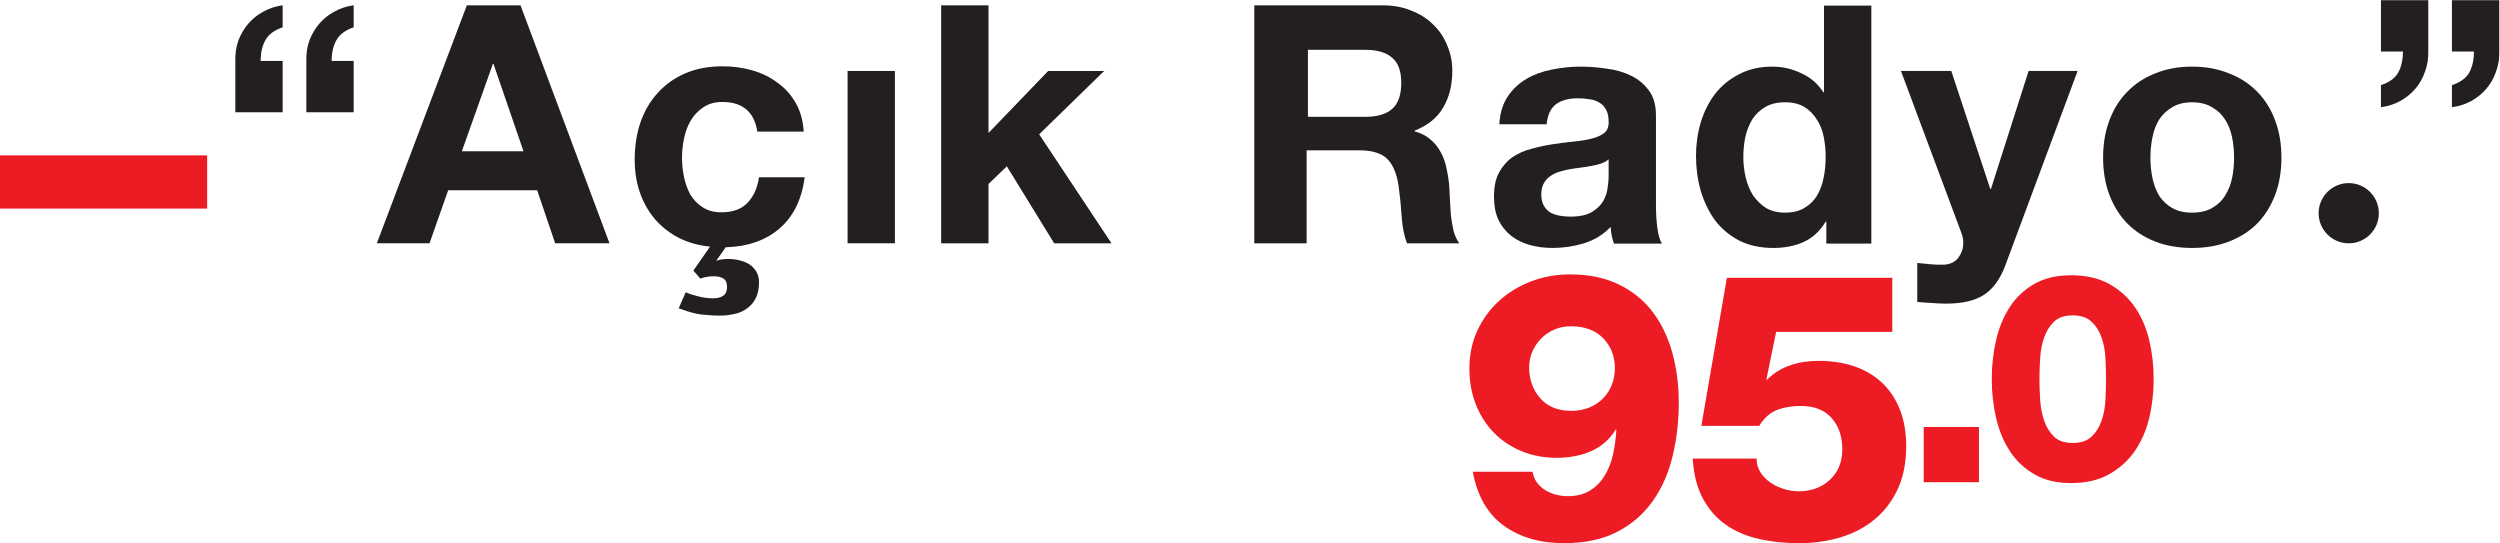 <svg version="1.1" viewBox="0 0 800 173.81" xml:space="preserve" xmlns="http://www.w3.org/2000/svg"><defs><clipPath id="a"><path d="M 0,105.884 H 487.366 V 0 H 0 Z"/></clipPath></defs><g transform="matrix(1.641 0 0 -1.641 0 173.81)"><g clip-path="url(#a)"><g transform="translate(356.01 75.309)"><path d="m0 0c0-1.387-0.13-2.73-0.39-4.03-0.259-1.3-0.693-2.47-1.3-3.51-0.606-0.997-1.43-1.798-2.47-2.405-0.997-0.607-2.253-0.91-3.77-0.91-1.43 0-2.665 0.303-3.706 0.91-0.996 0.65-1.842 1.473-2.535 2.469-0.649 1.041-1.126 2.21-1.429 3.511-0.303 1.3-0.455 2.6-0.455 3.9 0 1.386 0.13 2.708 0.39 3.965 0.304 1.3 0.759 2.449 1.365 3.444 0.651 0.997 1.495 1.8 2.535 2.406s2.319 0.91 3.835 0.91c1.517 0 2.773-0.304 3.77-0.91s1.798-1.409 2.405-2.406c0.65-0.952 1.106-2.079 1.365-3.379 0.26-1.257 0.39-2.578 0.39-3.965m0.13-12.61v-4.289h8.775v46.409h-9.23v-16.9h-0.131c-1.039 1.646-2.469 2.881-4.289 3.704-1.776 0.867-3.662 1.301-5.655 1.301-2.47 0-4.637-0.498-6.499-1.495-1.865-0.953-3.424-2.231-4.681-3.835-1.213-1.603-2.145-3.467-2.795-5.59-0.607-2.08-0.909-4.247-0.909-6.501 0-2.34 0.302-4.593 0.909-6.759 0.65-2.167 1.582-4.095 2.795-5.785 1.257-1.647 2.839-2.969 4.745-3.965 1.906-0.953 4.117-1.429 6.63-1.429 2.21 0 4.182 0.39 5.915 1.169 1.776 0.823 3.207 2.145 4.29 3.965z" fill="#231f20" fill-rule="evenodd"/></g><g transform="translate(292.37 81.681)"><path d="m0 0h9.23c0.173 1.82 0.781 3.121 1.82 3.901 1.041 0.78 2.471 1.169 4.291 1.169 0.823 0 1.581-0.064 2.274-0.194 0.738-0.087 1.365-0.304 1.886-0.651 0.562-0.303 0.996-0.758 1.3-1.364 0.346-0.564 0.519-1.343 0.519-2.34 0.044-0.954-0.238-1.69-0.844-2.211-0.608-0.476-1.431-0.845-2.47-1.105-1.04-0.26-2.232-0.454-3.575-0.584-1.344-0.131-2.708-0.304-4.096-0.521-1.387-0.216-2.773-0.519-4.16-0.909-1.343-0.347-2.557-0.889-3.64-1.626-1.039-0.736-1.906-1.732-2.599-2.989-0.651-1.214-0.975-2.774-0.975-4.68 0-1.734 0.281-3.229 0.845-4.485 0.606-1.257 1.429-2.298 2.469-3.121s2.253-1.429 3.64-1.819c1.387-0.389 2.882-0.584 4.485-0.584 2.08 0 4.118 0.302 6.11 0.908 1.994 0.607 3.727 1.669 5.2 3.185 0.044-0.563 0.108-1.126 0.195-1.69 0.131-0.519 0.282-1.04 0.455-1.559h9.361c-0.434 0.693-0.738 1.733-0.911 3.119-0.172 1.387-0.26 2.839-0.26 4.356v17.484c0 2.038-0.455 3.662-1.364 4.876-0.911 1.257-2.081 2.231-3.51 2.925-1.431 0.693-3.013 1.147-4.745 1.364-1.734 0.261-3.446 0.391-5.136 0.391-1.862 0-3.726-0.195-5.59-0.586-1.82-0.346-3.466-0.953-4.939-1.82-1.474-0.867-2.687-2.014-3.64-3.444-0.954-1.431-1.496-3.229-1.626-5.396m21.32-6.825v-3.444c0-0.521-0.064-1.214-0.195-2.08-0.086-0.867-0.368-1.734-0.845-2.601-0.476-0.823-1.213-1.538-2.21-2.145-0.997-0.606-2.405-0.909-4.225-0.909-0.736 0-1.451 0.064-2.145 0.195-0.692 0.13-1.3 0.346-1.819 0.65-0.521 0.346-0.933 0.801-1.235 1.365-0.303 0.563-0.456 1.256-0.456 2.079 0 0.867 0.153 1.582 0.456 2.146 0.302 0.563 0.693 1.018 1.169 1.364 0.52 0.39 1.105 0.694 1.756 0.911 0.694 0.216 1.386 0.39 2.079 0.52 0.738 0.129 1.474 0.237 2.21 0.325 0.738 0.086 1.431 0.194 2.08 0.324 0.694 0.13 1.323 0.282 1.885 0.456 0.607 0.216 1.106 0.498 1.495 0.844" fill="#231f20" fill-rule="evenodd"/></g><g transform="translate(55.121 84.019)"><path d="m0 0v10.01h-4.291c0 1.603 0.304 2.947 0.911 4.031 0.606 1.126 1.733 1.971 3.38 2.534v4.29c-1.344-0.174-2.601-0.585-3.771-1.235-1.125-0.607-2.102-1.386-2.925-2.339-0.823-0.954-1.472-2.06-1.95-3.316-0.433-1.257-0.627-2.6-0.585-4.03v-9.945zm13.845 0v10.01h-4.291c0 1.603 0.304 2.947 0.911 4.031 0.607 1.126 1.733 1.971 3.38 2.534v4.29c-1.344-0.174-2.6-0.585-3.77-1.235-1.127-0.607-2.102-1.386-2.925-2.339-0.824-0.954-1.474-2.06-1.951-3.316-0.432-1.257-0.628-2.6-0.584-4.03v-9.945z" fill="#231f20" fill-rule="evenodd"/></g><g transform="translate(147.69 80.249)"><path d="m0 0h9.035c-0.13 2.167-0.65 4.03-1.559 5.59-0.912 1.604-2.102 2.925-3.576 3.965-1.43 1.084-3.077 1.885-4.939 2.405-1.82 0.52-3.728 0.78-5.721 0.78-2.73 0-5.157-0.455-7.28-1.365-2.124-0.91-3.922-2.188-5.395-3.835-1.474-1.603-2.6-3.532-3.38-5.784-0.737-2.211-1.105-4.616-1.105-7.216 0-2.34 0.346-4.507 1.04-6.5 0.693-1.95 1.69-3.683 2.99-5.199 1.3-1.474 2.838-2.665 4.615-3.576 1.82-0.91 3.836-1.472 6.045-1.689l-3.25-4.68 1.365-1.56c0.78 0.304 1.647 0.455 2.6 0.455 0.737 0 1.343-0.13 1.82-0.39 0.52-0.303 0.78-0.867 0.78-1.69 0-0.78-0.238-1.343-0.715-1.69-0.476-0.346-1.105-0.52-1.885-0.52-1.127 0-2.145 0.13-3.054 0.39-0.911 0.217-1.712 0.477-2.406 0.78l-1.365-3.12c0.607-0.216 1.17-0.411 1.691-0.585 0.563-0.174 1.127-0.325 1.689-0.455 0.606-0.13 1.278-0.217 2.015-0.26 0.737-0.086 1.626-0.13 2.665-0.13 0.953 0 1.885 0.108 2.795 0.325 0.911 0.174 1.712 0.52 2.405 1.04 0.737 0.477 1.322 1.148 1.755 2.015 0.433 0.823 0.65 1.864 0.65 3.12 0 0.78-0.174 1.473-0.519 2.08-0.348 0.564-0.803 1.041-1.367 1.43-0.563 0.347-1.212 0.606-1.949 0.78-0.693 0.173-1.408 0.26-2.145 0.26-0.953 0-1.69-0.108-2.21-0.324h-0.13l1.82 2.599c4.29 0.13 7.779 1.342 10.465 3.639 2.73 2.34 4.377 5.677 4.94 10.011h-8.905c-0.304-2.081-1.062-3.749-2.275-5.006-1.17-1.213-2.861-1.82-5.07-1.82-1.43 0-2.643 0.325-3.64 0.975-0.997 0.651-1.798 1.474-2.405 2.47-0.564 1.04-0.975 2.188-1.235 3.445s-0.39 2.491-0.39 3.705c0 1.257 0.13 2.514 0.39 3.77 0.26 1.301 0.693 2.47 1.3 3.511 0.65 1.083 1.473 1.949 2.47 2.599 0.997 0.693 2.231 1.04 3.705 1.04 3.944 0 6.218-1.928 6.825-5.785" fill="#231f20" fill-rule="evenodd"/></g><g transform="translate(90.06 76.414)"><path d="m0 0 6.045 17.03h0.13l5.85-17.03zm0.976 28.47-17.55-46.409h10.269l3.64 10.335h17.355l3.51-10.335h10.595l-17.355 46.409z" fill="#231f20" fill-rule="evenodd"/></g><path d="m165.28 58.475h9.229v33.605h-9.229z" fill="#231f20" fill-rule="evenodd"/><g transform="translate(255.05 83.136)"><path d="m0 0v13.065h11.18c2.34 0 4.095-0.52 5.265-1.56 1.17-0.997 1.755-2.622 1.755-4.875 0-2.34-0.585-4.03-1.755-5.07s-2.925-1.56-5.265-1.56zm-10.456 21.745v-46.41h10.206v18.135h10.205c2.557 0 4.398-0.563 5.524-1.69 1.127-1.127 1.864-2.903 2.211-5.33 0.26-1.864 0.455-3.814 0.584-5.85 0.131-2.037 0.477-3.791 1.041-5.265h10.205c-0.477 0.65-0.846 1.43-1.105 2.34-0.216 0.953-0.39 1.95-0.52 2.99-0.087 1.04-0.151 2.059-0.195 3.055-0.044 0.997-0.086 1.863-0.13 2.6-0.086 1.17-0.26 2.34-0.52 3.51-0.217 1.17-0.585 2.232-1.104 3.185-0.522 0.996-1.193 1.841-2.016 2.535-0.823 0.737-1.864 1.278-3.121 1.625v0.13c2.602 1.04 4.464 2.556 5.59 4.549 1.171 1.994 1.756 4.355 1.756 7.086 0 1.776-0.325 3.423-0.975 4.939-0.607 1.56-1.516 2.925-2.73 4.096-1.17 1.17-2.6 2.079-4.29 2.73-1.647 0.693-3.51 1.04-5.59 1.04z" fill="#231f20" fill-rule="evenodd"/></g><g transform="translate(183.53 104.88)"><path d="m0 0v-46.409h9.231v11.57l3.574 3.444 9.231-15.014h11.179l-14.104 21.255 12.675 12.35h-10.921l-11.634-12.091v24.895z" fill="#231f20" fill-rule="evenodd"/></g><g transform="translate(391.1 54.315)"><path d="m0 0 14.04 37.765h-9.555l-7.344-23.011h-0.131l-7.605 23.011h-9.814l11.764-31.525c0.26-0.651 0.39-1.344 0.39-2.08 0-0.996-0.304-1.907-0.91-2.73-0.563-0.823-1.451-1.3-2.664-1.43-0.911-0.042-1.82-0.022-2.731 0.065-0.91 0.087-1.798 0.173-2.666 0.26v-7.605c0.954-0.086 1.886-0.152 2.795-0.194 0.953-0.088 1.909-0.131 2.862-0.131 3.162 0 5.632 0.585 7.409 1.755 1.776 1.171 3.163 3.121 4.16 5.85" fill="#231f20" fill-rule="evenodd"/></g><g transform="translate(419.34 75.178)"><path d="m0 0c0 1.343 0.13 2.665 0.39 3.964 0.259 1.301 0.693 2.449 1.299 3.446 0.65 0.997 1.496 1.798 2.536 2.405 1.04 0.65 2.339 0.975 3.9 0.975 1.56 0 2.86-0.325 3.899-0.975 1.083-0.607 1.928-1.408 2.536-2.405 0.65-0.997 1.105-2.145 1.365-3.446 0.26-1.299 0.39-2.621 0.39-3.964 0-1.344-0.13-2.665-0.39-3.965-0.26-1.257-0.715-2.405-1.365-3.445-0.608-0.996-1.453-1.798-2.536-2.405-1.039-0.607-2.339-0.91-3.899-0.91-1.561 0-2.86 0.303-3.9 0.91s-1.886 1.409-2.536 2.405c-0.606 1.04-1.04 2.188-1.299 3.445-0.26 1.3-0.39 2.621-0.39 3.965m-9.23 0c0-2.687 0.412-5.114 1.235-7.28 0.823-2.167 1.993-4.03 3.51-5.59 1.516-1.517 3.337-2.686 5.46-3.509 2.124-0.823 4.506-1.234 7.15-1.234s5.026 0.411 7.149 1.234c2.166 0.823 4.008 1.992 5.526 3.509 1.517 1.56 2.686 3.423 3.51 5.59 0.824 2.166 1.235 4.593 1.235 7.28s-0.411 5.113-1.235 7.28c-0.824 2.21-1.993 4.074-3.51 5.59-1.518 1.56-3.36 2.751-5.526 3.574-2.123 0.867-4.505 1.301-7.149 1.301s-5.026-0.434-7.15-1.301c-2.123-0.823-3.944-2.014-5.46-3.574-1.517-1.516-2.687-3.38-3.51-5.59-0.823-2.167-1.235-4.593-1.235-7.28" fill="#231f20" fill-rule="evenodd"/></g><g transform="translate(464.29 105.88)"><path d="m0 0v-10.009h4.29c0-1.604-0.304-2.969-0.91-4.095-0.607-1.084-1.734-1.907-3.38-2.47v-4.291c1.344 0.174 2.578 0.564 3.705 1.171 1.17 0.649 2.167 1.451 2.99 2.405 0.824 0.953 1.451 2.058 1.885 3.314 0.477 1.257 0.693 2.6 0.65 4.03v9.945zm13.846 0v-10.009h4.289c0-1.604-0.303-2.969-0.91-4.095-0.606-1.084-1.733-1.907-3.379-2.47v-4.291c1.342 0.174 2.577 0.564 3.704 1.171 1.171 0.649 2.167 1.451 2.99 2.405 0.823 0.953 1.451 2.058 1.885 3.314 0.477 1.257 0.693 2.6 0.65 4.03v9.945z" fill="#231f20" fill-rule="evenodd"/></g><g transform="translate(452.14 64.343)"><path d="m0 0c0 3.243 2.628 5.871 5.871 5.871 3.242 0 5.871-2.628 5.871-5.871s-2.629-5.872-5.871-5.872c-3.243 0-5.871 2.629-5.871 5.872" fill="#231f20"/></g><path d="m0 75.622h40.394v-10.382h-40.394z" fill="#ed1c24"/><path d="m375.13 22.656h10.771v-10.771h-10.771z" fill="#ed1c24"/><g transform="translate(306.4 25.803)"><path d="m0 0c1.319 0 2.503 0.22 3.555 0.66 1.05 0.439 1.942 1.037 2.675 1.796 0.734 0.756 1.294 1.636 1.686 2.638 0.391 1.002 0.587 2.09 0.587 3.262 0 2.297-0.759 4.227-2.273 5.791-1.515 1.564-3.617 2.346-6.304 2.346-1.173 0-2.261-0.22-3.262-0.66-1.002-0.439-1.857-1.026-2.565-1.759-0.709-0.733-1.272-1.576-1.687-2.529s-0.623-1.967-0.623-3.042c0-2.395 0.721-4.411 2.163-6.047 1.441-1.639 3.457-2.456 6.048-2.456m-7.551-11.875c0.147-0.832 0.44-1.54 0.88-2.126 0.44-0.587 0.977-1.076 1.612-1.466 0.635-0.392 1.331-0.685 2.089-0.88 0.758-0.196 1.528-0.293 2.31-0.293 1.661 0 3.079 0.354 4.252 1.063 1.173 0.707 2.137 1.673 2.895 2.895 0.757 1.221 1.307 2.602 1.65 4.142 0.341 1.539 0.56 3.164 0.659 4.874h-0.147c-0.586-0.978-1.295-1.821-2.126-2.528-0.831-0.709-1.758-1.283-2.785-1.723-1.026-0.44-2.101-0.758-3.225-0.953-1.125-0.196-2.225-0.293-3.299-0.293-2.541 0-4.863 0.439-6.964 1.319-2.102 0.88-3.897 2.09-5.388 3.629s-2.651 3.372-3.482 5.498c-0.831 2.125-1.246 4.434-1.246 6.927 0 2.736 0.525 5.228 1.576 7.477 1.051 2.247 2.468 4.178 4.252 5.791 1.783 1.613 3.859 2.87 6.23 3.775 2.371 0.904 4.875 1.356 7.514 1.356 3.714 0 6.915-0.66 9.604-1.979 2.686-1.319 4.885-3.115 6.596-5.388 1.71-2.272 2.981-4.924 3.813-7.953 0.83-3.031 1.246-6.256 1.246-9.677 0-3.665-0.403-7.159-1.21-10.482-0.807-3.324-2.102-6.243-3.885-8.76-1.785-2.517-4.094-4.508-6.928-5.974-2.835-1.466-6.28-2.199-10.336-2.199-4.691 0-8.613 1.136-11.764 3.408-3.153 2.273-5.168 5.779-6.048 10.52z" fill="#ed1c24"/></g><g transform="translate(342.54 16.493)"><path d="m0 0c0-1.026 0.257-1.931 0.77-2.712 0.513-0.782 1.16-1.442 1.943-1.979 0.78-0.538 1.66-0.953 2.639-1.246 0.976-0.293 1.929-0.44 2.858-0.44 2.443 0 4.472 0.744 6.085 2.235 1.612 1.491 2.419 3.482 2.419 5.975 0 2.492-0.696 4.52-2.09 6.084-1.393 1.563-3.384 2.346-5.974 2.346-1.759 0-3.311-0.257-4.655-0.77-1.345-0.513-2.505-1.552-3.481-3.116h-11.289l4.984 28.882h32.254v-10.555h-22.651l-1.906-9.31h0.147c1.27 1.271 2.76 2.199 4.471 2.786 1.71 0.586 3.543 0.879 5.498 0.879 2.639 0 5.009-0.366 7.111-1.099 2.1-0.733 3.896-1.809 5.388-3.226 1.49-1.418 2.638-3.164 3.445-5.241 0.806-2.077 1.209-4.435 1.209-7.074 0-3.177-0.538-5.938-1.613-8.283-1.075-2.346-2.553-4.314-4.434-5.901-1.882-1.589-4.094-2.774-6.635-3.555-2.541-0.782-5.303-1.173-8.283-1.173-2.785 0-5.4 0.282-7.843 0.843-2.444 0.561-4.582 1.49-6.415 2.785-1.832 1.295-3.31 2.993-4.434 5.095-1.125 2.101-1.785 4.691-1.98 7.77z" fill="#ed1c24"/></g><g transform="translate(404.16 19.536)"><path d="m0 0c1.588 0 2.815 0.405 3.685 1.219 0.869 0.812 1.52 1.842 1.956 3.089 0.433 1.247 0.688 2.598 0.764 4.053 0.075 1.454 0.114 2.825 0.114 4.11 0 1.284-0.039 2.654-0.114 4.109-0.076 1.455-0.331 2.796-0.764 4.025-0.436 1.228-1.087 2.248-1.956 3.061-0.87 0.812-2.097 1.218-3.685 1.218-1.55 0-2.749-0.406-3.6-1.218-0.849-0.813-1.493-1.833-1.926-3.061-0.435-1.229-0.701-2.57-0.794-4.025-0.095-1.455-0.142-2.825-0.142-4.109 0-1.285 0.047-2.656 0.142-4.11 0.093-1.455 0.359-2.806 0.794-4.053 0.433-1.247 1.077-2.277 1.926-3.089 0.851-0.814 2.05-1.219 3.6-1.219m-0.283-7.823c-2.797 0-5.178 0.567-7.143 1.701s-3.561 2.636-4.789 4.506c-1.228 1.871-2.126 4.025-2.693 6.462-0.567 2.438-0.85 4.979-0.85 7.625 0 2.644 0.283 5.186 0.85 7.624 0.567 2.437 1.465 4.591 2.693 6.462 1.228 1.87 2.824 3.363 4.789 4.478 1.965 1.114 4.346 1.672 7.143 1.672 2.871 0 5.328-0.558 7.369-1.672 2.041-1.115 3.713-2.608 5.017-4.478 1.303-1.871 2.248-4.025 2.834-6.462 0.585-2.438 0.878-4.98 0.878-7.624 0-2.646-0.293-5.187-0.878-7.625-0.586-2.437-1.531-4.591-2.834-6.462-1.304-1.87-2.976-3.372-5.017-4.506s-4.498-1.701-7.369-1.701" fill="#ed1c24"/></g></g></g></svg>
